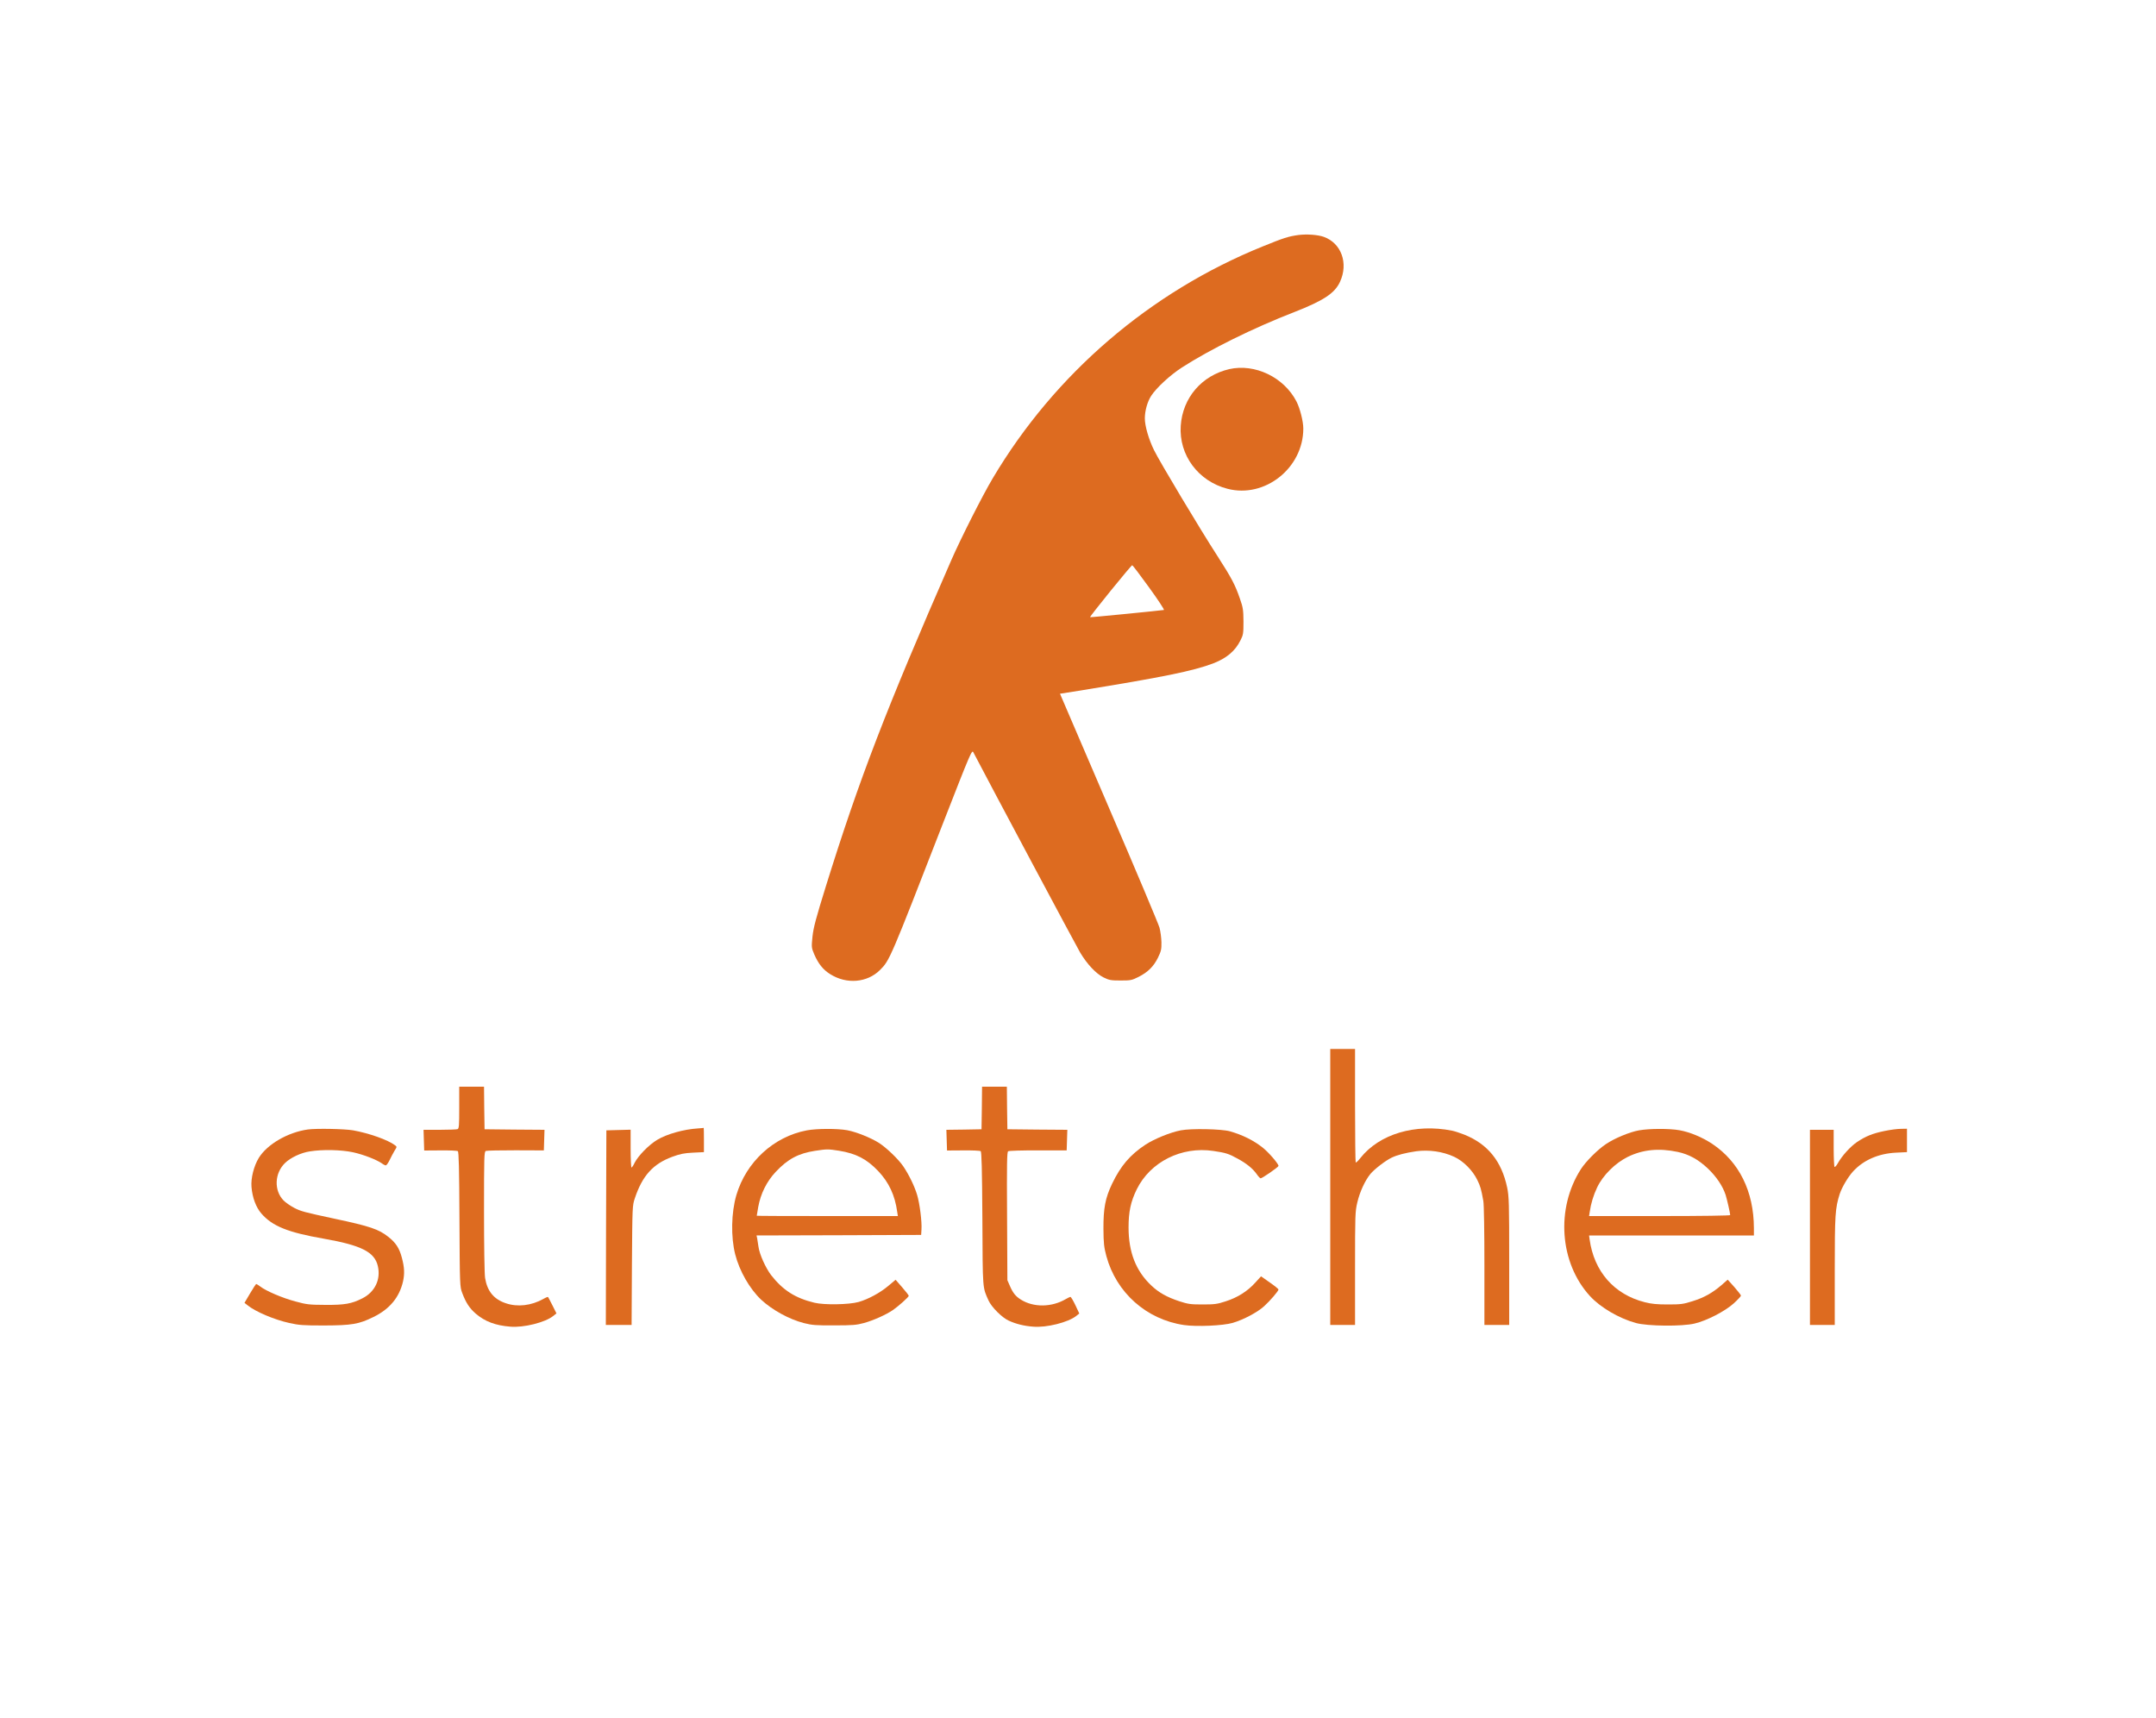 <?xml version="1.0" standalone="no"?>
<!DOCTYPE svg PUBLIC "-//W3C//DTD SVG 20010904//EN"
 "http://www.w3.org/TR/2001/REC-SVG-20010904/DTD/svg10.dtd">
<svg version="1.0" xmlns="http://www.w3.org/2000/svg"
 width="2000pt" height="1594pt" viewBox="0 0 2000 1594"
 preserveAspectRatio="xMidYMid meet">

<g transform="translate(0,1594) scale(0.1,-0.1)"
fill="#DD6B20" stroke="none">
<path d="M12044 13760 c-93 -13 -134 -26 -331 -106 -1045 -423 -1928 -1181
-2503 -2149 -94 -157 -299 -563 -385 -760 -607 -1389 -853 -2028 -1162 -3020
-94 -302 -117 -389 -126 -472 -10 -100 -10 -103 17 -167 37 -85 81 -141 147
-182 152 -96 343 -80 462 38 91 91 93 97 592 1380 249 639 261 665 274 640
151 -290 956 -1799 990 -1856 64 -108 148 -198 219 -233 51 -25 68 -28 157
-28 93 0 104 2 166 33 87 44 140 96 181 179 29 60 33 77 32 143 -1 41 -9 102
-18 135 -9 33 -220 535 -470 1115 l-453 1055 171 27 c786 127 1064 184 1249
254 125 48 205 115 254 214 26 51 28 64 28 175 -1 108 -4 129 -33 212 -44 128
-77 191 -207 393 -160 247 -538 878 -590 985 -49 100 -85 224 -85 294 0 71 24
155 58 208 49 76 177 194 287 265 260 167 659 365 1041 513 275 108 376 175
425 282 79 172 11 358 -151 416 -57 20 -158 27 -236 17z m-1384 -3270 c82
-113 143 -206 137 -208 -27 -5 -682 -70 -685 -67 -6 5 383 485 391 482 5 -1
76 -95 157 -207z"/>
<path d="M11403 12516 c-255 -59 -433 -266 -450 -526 -18 -271 162 -514 434
-584 347 -90 703 193 703 559 0 66 -31 189 -64 252 -116 224 -385 353 -623
299z"/>
<path d="M12340 4930 l0 -1280 115 0 115 0 0 524 c0 497 1 529 21 612 23 99
72 204 121 264 36 44 141 125 198 152 52 25 126 44 227 59 118 16 246 -2 352
-51 86 -40 171 -125 215 -215 29 -59 36 -84 56 -195 6 -32 10 -285 10 -602 l0
-548 115 0 115 0 0 593 c0 543 -2 599 -19 682 -52 245 -180 403 -397 490 -38
15 -89 32 -114 37 -342 68 -674 -31 -850 -253 -21 -27 -40 -45 -44 -42 -3 4
-6 242 -6 530 l0 523 -115 0 -115 0 0 -1280z"/>
<path d="M4260 5666 c0 -168 -2 -195 -16 -200 -9 -3 -83 -6 -165 -6 l-150 0 3
-96 3 -96 150 1 c83 1 155 -2 162 -7 9 -6 13 -158 15 -632 3 -619 4 -626 26
-684 34 -90 67 -141 126 -192 85 -72 181 -109 320 -120 124 -11 326 40 399
100 l29 23 -37 74 c-21 41 -39 76 -41 78 -2 3 -22 -5 -44 -18 -111 -62 -239
-77 -347 -40 -112 37 -173 112 -193 234 -6 34 -10 301 -10 616 0 510 1 557 17
563 9 4 134 6 277 6 l261 -1 3 95 3 96 -278 2 -278 3 -3 198 -2 197 -115 0
-115 0 0 -194z"/>
<path d="M9108 5663 l-3 -198 -163 -3 -163 -2 3 -96 3 -96 150 1 c83 1 155 -2
162 -7 9 -6 13 -160 16 -627 3 -668 1 -633 57 -758 28 -62 125 -159 187 -187
67 -31 144 -50 227 -56 123 -11 325 40 399 99 l29 23 -36 77 c-20 42 -41 77
-46 77 -5 0 -24 -9 -43 -20 -131 -77 -299 -79 -417 -5 -49 31 -73 61 -101 125
l-24 55 -3 594 c-3 484 -1 596 10 602 7 5 132 9 278 8 l265 0 3 95 3 96 -278
2 -278 3 -3 198 -2 197 -115 0 -115 0 -2 -197z"/>
<path d="M6475 5473 c-132 -8 -288 -52 -377 -105 -78 -46 -179 -150 -211 -214
-11 -24 -25 -44 -29 -44 -4 0 -8 79 -8 175 l0 176 -112 -3 -113 -3 -3 -902 -2
-903 119 0 120 0 3 553 c4 548 4 553 27 622 70 210 169 319 348 385 71 26 108
34 191 38 l102 5 0 113 c0 63 -1 113 -2 112 -2 -1 -25 -3 -53 -5z"/>
<path d="M2855 5463 c-185 -26 -376 -137 -454 -263 -46 -75 -75 -189 -68 -270
8 -99 42 -190 92 -247 102 -117 246 -175 579 -233 347 -61 471 -123 501 -254
29 -125 -28 -242 -145 -300 -99 -50 -164 -61 -340 -60 -152 1 -174 3 -280 32
-120 32 -270 96 -325 138 -17 13 -35 24 -38 24 -3 0 -29 -39 -57 -87 l-52 -88
29 -23 c71 -58 246 -133 387 -164 89 -20 128 -23 321 -23 260 1 324 12 460 79
151 74 240 183 274 331 15 71 13 128 -11 218 -23 88 -56 140 -127 195 -88 70
-171 98 -496 167 -284 61 -314 69 -376 101 -36 19 -80 50 -98 68 -91 93 -85
253 13 348 51 50 149 96 231 108 119 19 288 15 398 -8 97 -21 218 -68 269
-103 14 -11 31 -19 37 -19 6 0 22 22 35 49 13 28 34 66 46 87 23 36 23 37 4
51 -66 50 -242 112 -388 138 -82 14 -340 19 -421 8z"/>
<path d="M7485 5455 c-308 -58 -563 -293 -654 -600 -48 -164 -52 -389 -11
-550 39 -154 134 -320 241 -421 102 -95 260 -182 397 -217 75 -19 113 -22 282
-21 170 0 205 3 275 22 89 25 203 76 268 120 53 37 147 121 147 132 0 5 -27
40 -61 79 l-61 70 -68 -57 c-76 -64 -185 -123 -275 -149 -89 -25 -318 -29
-410 -7 -178 43 -292 116 -401 255 -52 68 -109 195 -118 264 -4 28 -9 62 -12
77 l-6 28 764 2 763 3 3 50 c5 72 -16 239 -40 320 -24 81 -75 186 -128 265
-46 68 -157 174 -227 219 -79 49 -209 101 -293 117 -94 17 -283 16 -375 -1z
m298 -189 c160 -26 257 -77 364 -189 99 -105 155 -224 176 -379 l6 -38 -655 0
c-360 0 -654 1 -654 3 0 1 6 38 14 83 22 121 78 235 162 324 112 119 209 171
364 195 112 17 120 17 223 1z"/>
<path d="M10953 5455 c-95 -18 -243 -78 -326 -132 -144 -95 -231 -197 -311
-364 -63 -132 -81 -226 -80 -419 1 -133 5 -168 27 -251 92 -340 372 -589 721
-640 116 -17 362 -6 451 20 101 30 230 98 293 156 55 50 132 140 132 154 0 4
-36 34 -81 65 l-81 57 -54 -59 c-71 -79 -164 -138 -274 -173 -79 -26 -105 -29
-214 -29 -111 0 -134 3 -217 30 -114 38 -188 79 -258 145 -144 135 -212 309
-212 540 0 145 20 239 76 353 126 255 415 400 710 356 116 -17 143 -26 223
-70 84 -45 143 -93 179 -144 15 -22 32 -40 37 -40 15 0 165 104 166 115 0 20
-91 126 -148 171 -84 66 -184 116 -302 150 -77 22 -361 28 -457 9z"/>
<path d="M15204 5455 c-86 -15 -228 -74 -306 -127 -78 -52 -187 -161 -233
-233 -234 -364 -198 -869 84 -1177 96 -105 269 -207 426 -250 110 -30 429 -33
545 -5 114 27 282 114 363 187 37 34 67 66 67 72 0 5 -28 41 -61 79 l-62 69
-57 -50 c-85 -73 -163 -117 -270 -150 -85 -27 -108 -30 -228 -30 -102 0 -153
5 -215 21 -284 72 -470 285 -511 582 l-5 37 765 0 764 0 0 68 c-1 341 -137
615 -387 782 -92 61 -207 109 -303 126 -94 17 -282 16 -376 -1z m359 -200
c104 -22 191 -70 280 -154 79 -75 139 -165 165 -246 13 -42 42 -169 42 -186 0
-5 -255 -9 -654 -9 l-655 0 6 38 c11 78 34 154 69 228 53 112 168 226 284 283
139 68 288 83 463 46z"/>
<path d="M17481 5449 c-111 -23 -173 -48 -254 -102 -61 -41 -139 -127 -178
-196 -12 -22 -26 -38 -31 -35 -4 3 -8 81 -8 175 l0 169 -110 0 -110 0 0 -905
0 -905 115 0 115 0 0 503 c0 523 4 579 46 712 20 61 76 156 122 207 96 106
236 168 400 176 l102 5 0 108 0 109 -57 -1 c-32 0 -100 -9 -152 -20z"/>
</g>
</svg>
